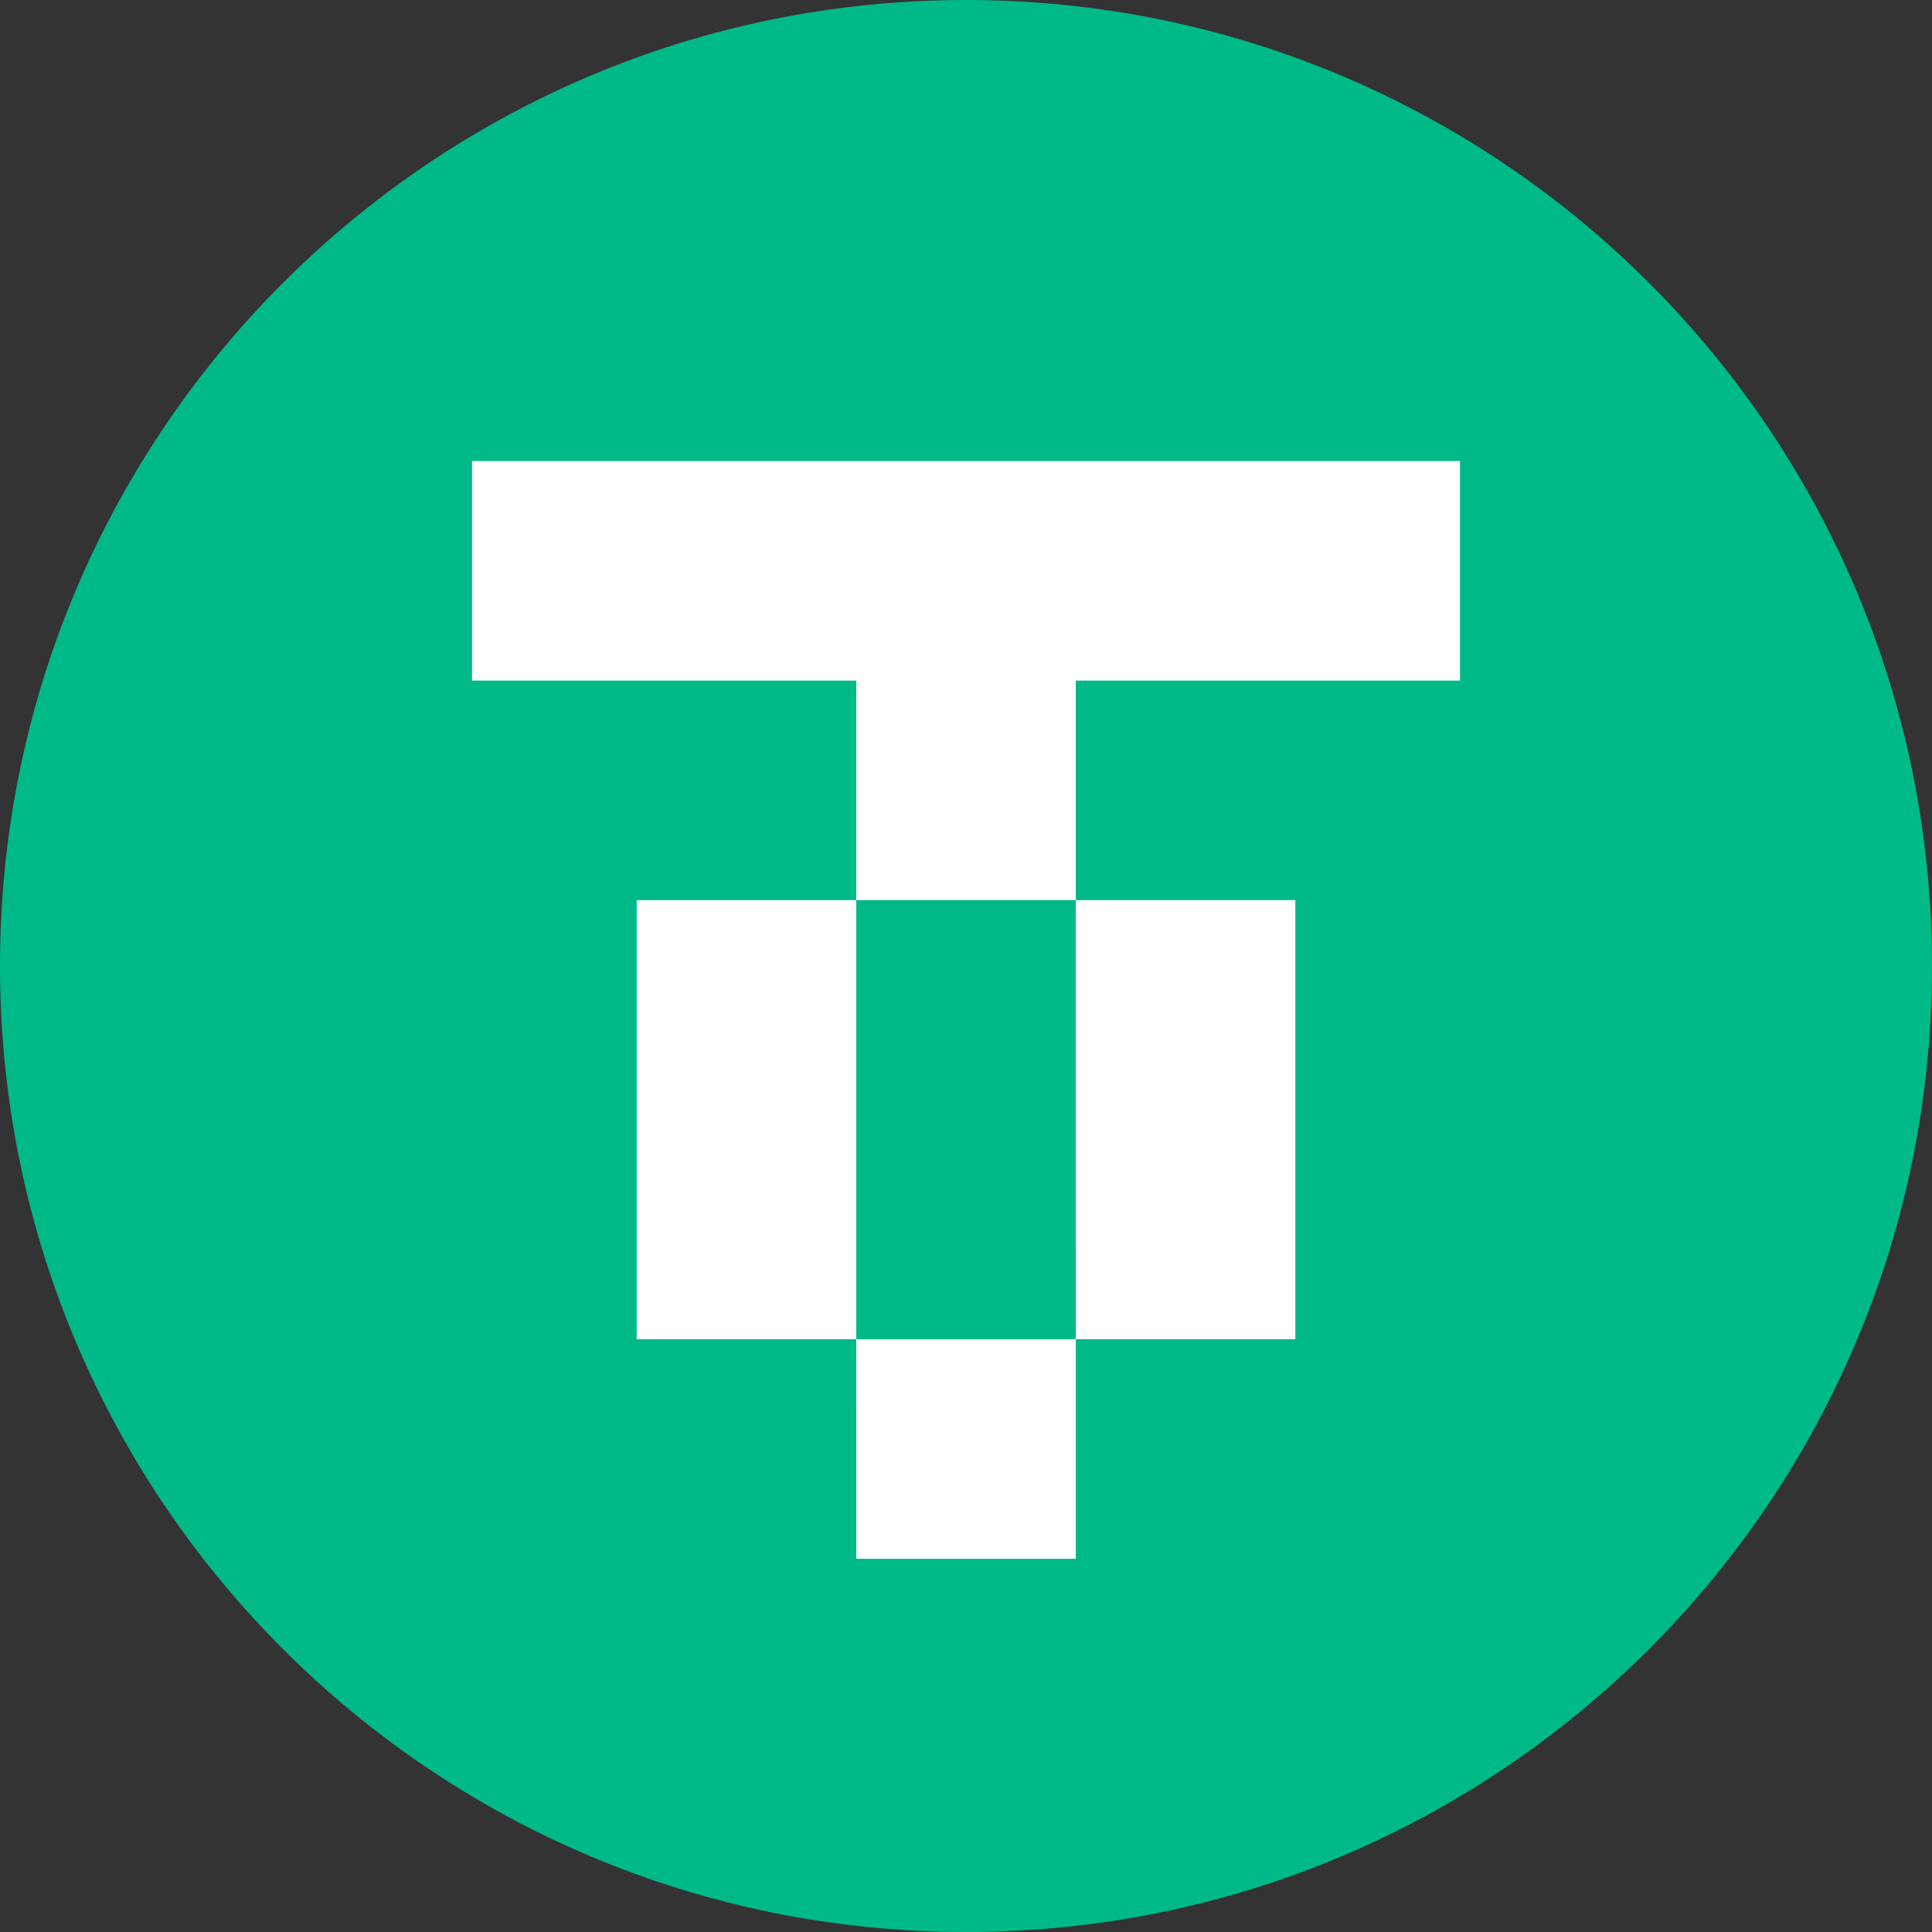 <svg xmlns="http://www.w3.org/2000/svg" viewBox="0 0 128 128"><rect x="0" y="0" width="128" height="128" fill="#333333" stroke="none"/><circle cx="64" cy="64" r="50" fill="#FFF"/><path fill="#00B988" d="M64 128c35.346 0 64-28.653 64-64 0-35.346-28.654-64-64-64S0 28.654 0 64s28.654 64 64 64M31.273 30.546h65.454V45.09H71.273v14.546H56.728V45.09H31.273zm25.455 29.09v29.092H42.182V59.637zm14.545 0h14.545v29.092H71.275v14.545H56.73l-.002-14.545h14.547z"/></svg>
